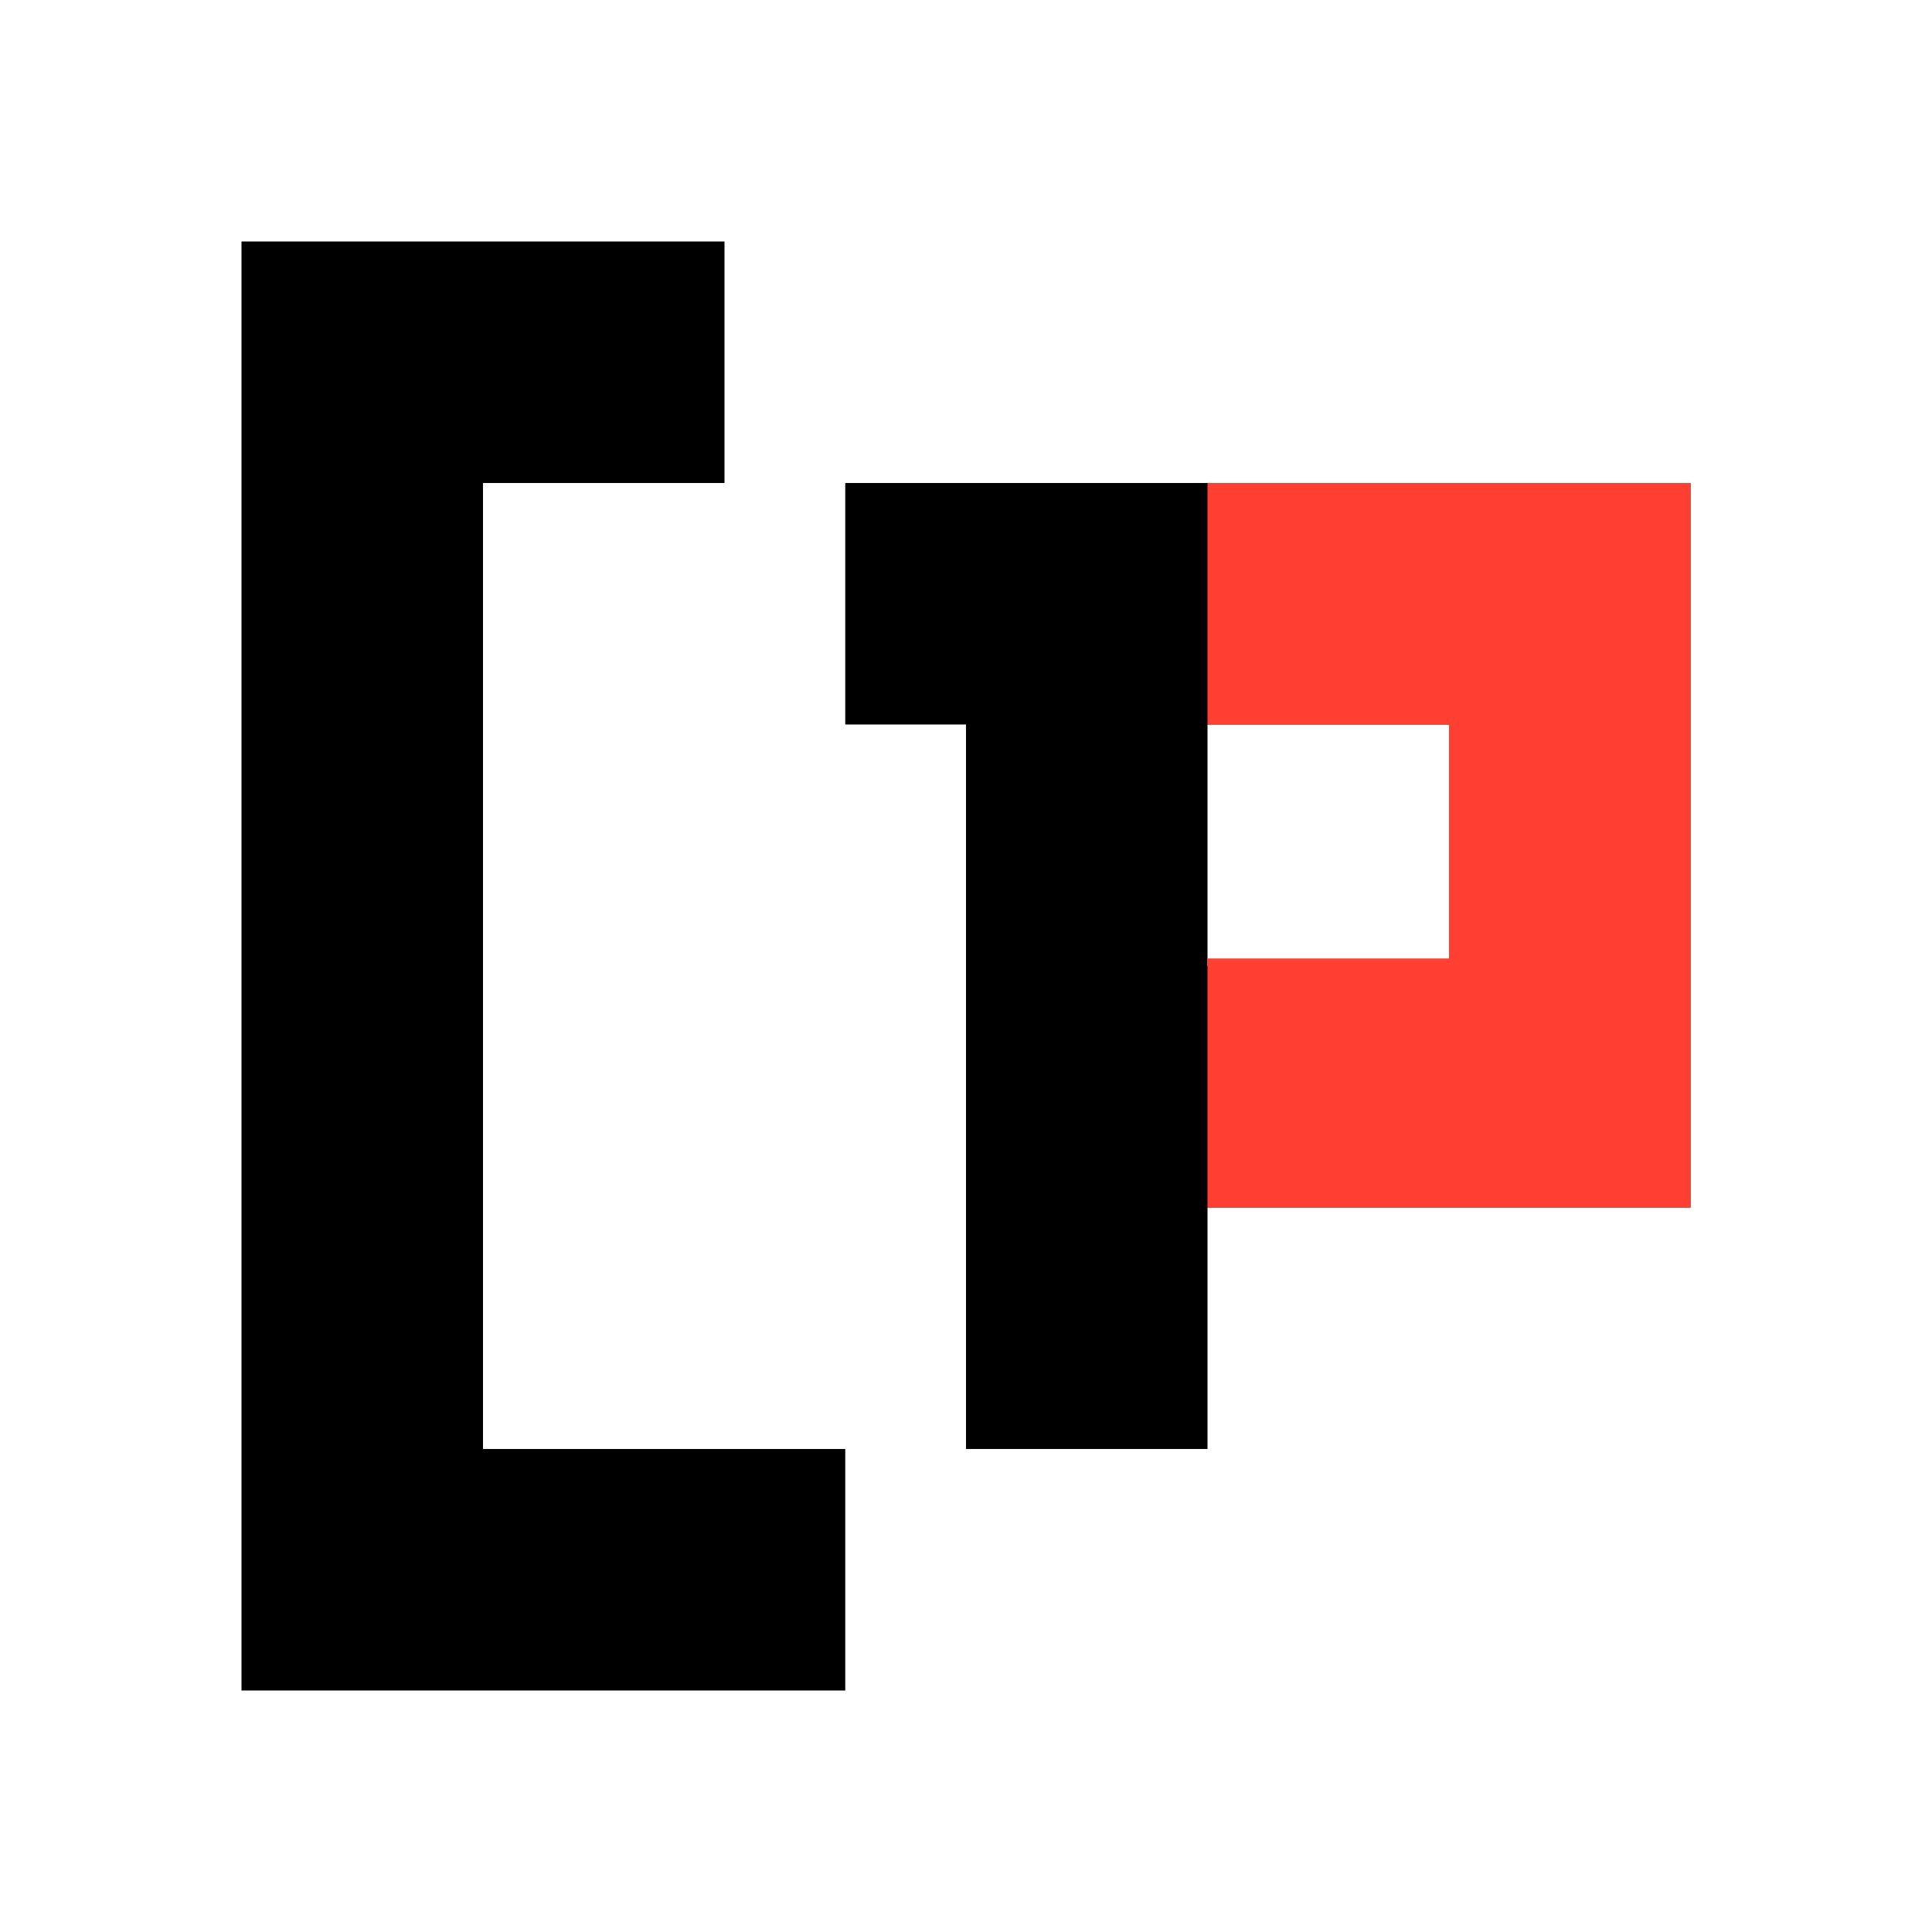 <svg width="128" height="128" viewBox="0 0 128 128" fill="none" xmlns="http://www.w3.org/2000/svg">
<path d="M48 16V32H32L32 96H56V112H16V16H48Z" fill="black"/>
<path d="M112 32V80H80V96H64V48H56V32H112ZM80 48V64H96V48H80Z" fill="black"/>
<path d="M80 32H112V80H80V63.5H96V48H80V32Z" fill="#FF3F31"/>
</svg>

